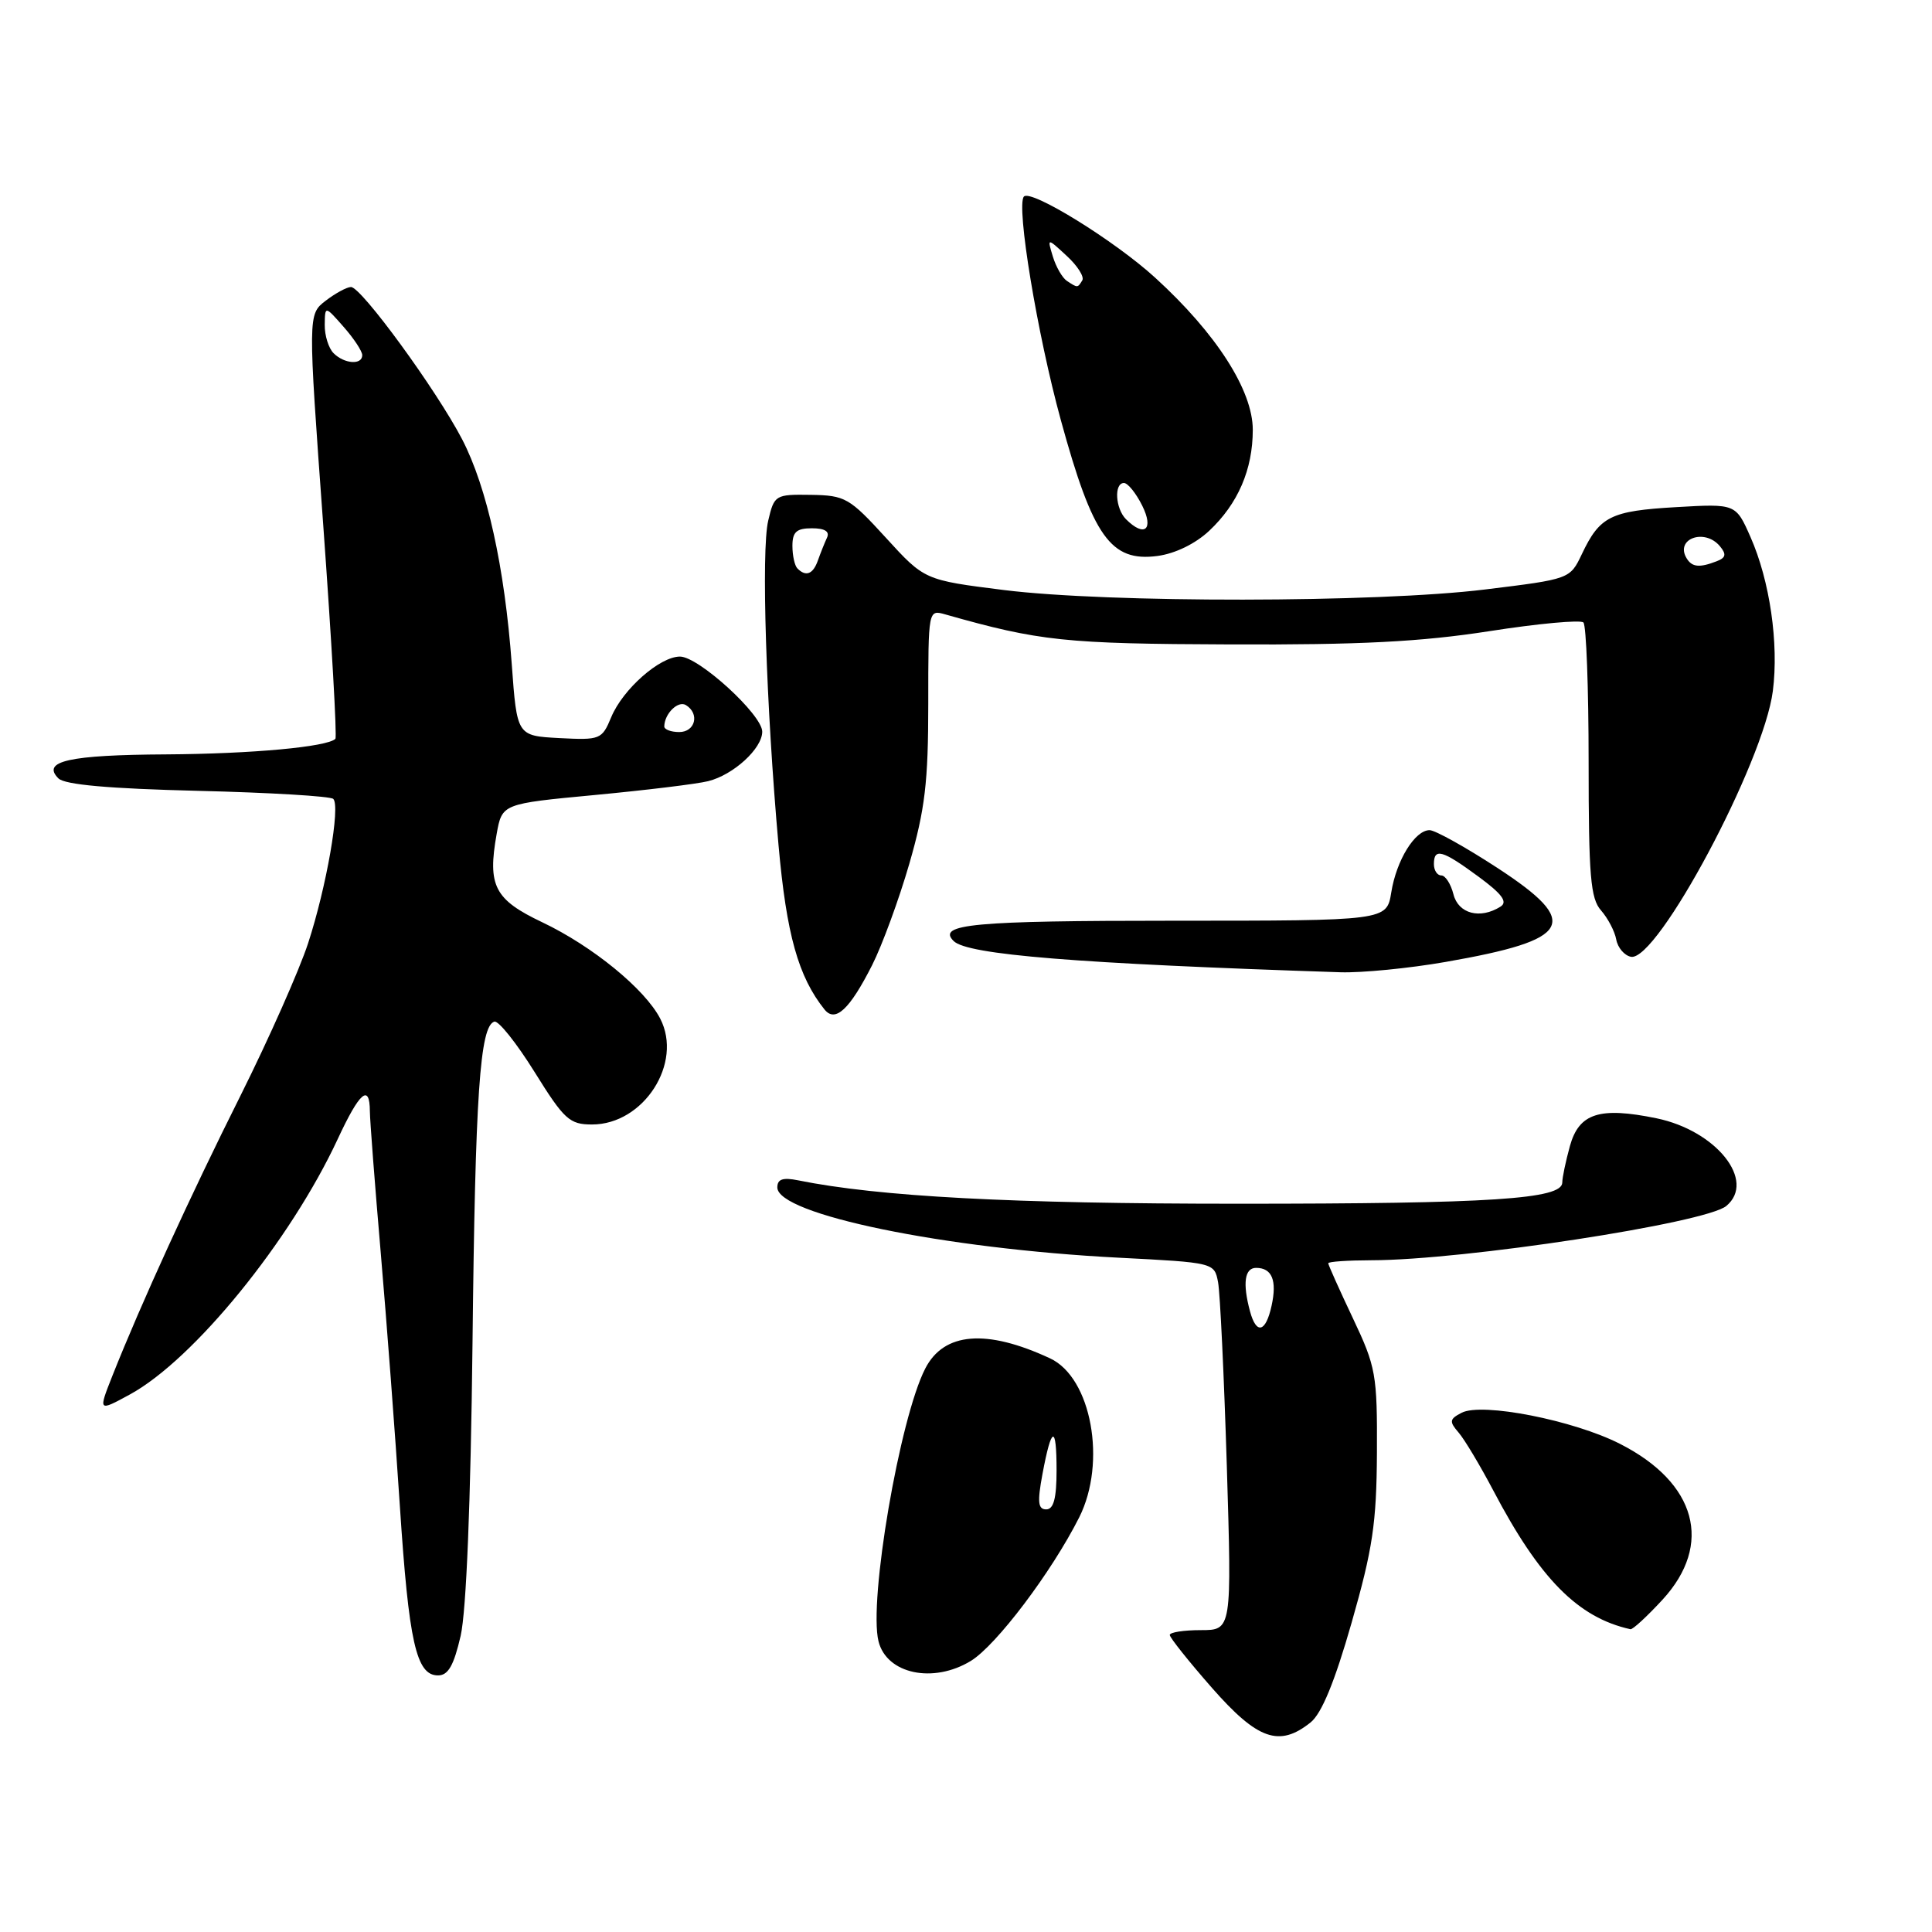 <?xml version="1.0" encoding="UTF-8" standalone="no"?>
<!DOCTYPE svg PUBLIC "-//W3C//DTD SVG 1.1//EN" "http://www.w3.org/Graphics/SVG/1.1/DTD/svg11.dtd" >
<svg xmlns="http://www.w3.org/2000/svg" xmlns:xlink="http://www.w3.org/1999/xlink" version="1.1" viewBox="0 0 256 256">
 <g >
 <path fill="currentColor"
d=" M 173.66 228.23 C 175.13 227.05 176.86 222.84 179.10 215.00 C 181.89 205.24 182.40 201.84 182.45 192.50 C 182.50 182.11 182.32 181.12 179.25 174.64 C 177.46 170.86 176.00 167.60 176.00 167.39 C 176.00 167.17 178.59 167.00 181.75 166.99 C 193.96 166.97 226.00 162.07 228.74 159.80 C 232.73 156.49 227.43 149.82 219.50 148.18 C 211.95 146.63 209.23 147.50 208.02 151.86 C 207.47 153.86 207.01 156.03 207.01 156.69 C 207.00 158.89 197.66 159.50 164.00 159.50 C 134.03 159.50 116.45 158.56 105.75 156.40 C 103.73 155.99 103.00 156.24 103.00 157.34 C 103.00 160.91 125.08 165.46 148.20 166.65 C 160.88 167.30 160.91 167.31 161.40 169.90 C 161.67 171.33 162.19 182.29 162.56 194.25 C 163.22 216.00 163.22 216.00 159.11 216.00 C 156.85 216.00 155.00 216.29 155.00 216.64 C 155.00 216.99 157.51 220.14 160.58 223.64 C 166.64 230.54 169.51 231.55 173.66 228.23 Z  M 61.04 216.75 C 61.79 213.44 62.37 199.14 62.61 178.00 C 62.97 144.93 63.59 135.93 65.51 135.37 C 66.06 135.22 68.45 138.22 70.83 142.04 C 74.76 148.36 75.47 149.00 78.45 149.00 C 85.29 149.00 90.53 140.86 87.48 134.97 C 85.45 131.04 78.49 125.36 71.84 122.20 C 65.52 119.20 64.58 117.37 65.81 110.50 C 66.53 106.50 66.53 106.50 78.84 105.34 C 85.61 104.70 92.36 103.88 93.83 103.51 C 97.18 102.68 101.00 99.19 101.00 96.95 C 101.00 94.70 92.57 87.00 90.10 87.00 C 87.43 87.00 82.53 91.32 80.99 95.03 C 79.76 97.99 79.54 98.08 74.11 97.80 C 68.50 97.50 68.50 97.50 67.81 88.00 C 66.87 75.15 64.53 64.57 61.24 58.22 C 57.85 51.70 47.86 38.00 46.50 38.03 C 45.95 38.04 44.44 38.86 43.15 39.85 C 40.80 41.66 40.80 41.66 42.83 69.57 C 43.94 84.92 44.67 97.67 44.44 97.90 C 43.36 98.97 33.36 99.89 22.00 99.96 C 9.14 100.03 5.46 100.86 7.74 103.14 C 8.58 103.98 14.43 104.50 26.24 104.79 C 35.73 105.02 43.80 105.50 44.16 105.86 C 45.13 106.80 43.26 117.54 40.82 125.00 C 39.65 128.57 35.63 137.64 31.88 145.15 C 25.18 158.53 18.66 172.80 14.90 182.28 C 13.01 187.06 13.01 187.06 17.20 184.78 C 25.65 180.18 38.47 164.44 44.76 150.91 C 47.65 144.69 48.99 143.54 49.01 147.25 C 49.02 148.49 49.67 156.93 50.45 166.00 C 51.23 175.07 52.37 190.15 52.98 199.50 C 54.17 217.62 55.15 222.00 58.04 222.00 C 59.39 222.00 60.13 220.69 61.04 216.75 Z  M 128.64 220.08 C 132.01 218.02 139.34 208.32 143.00 201.06 C 146.67 193.76 144.62 182.54 139.14 179.99 C 130.70 176.06 125.07 176.52 122.60 181.34 C 119.21 187.93 115.07 212.15 116.41 217.49 C 117.49 221.81 123.65 223.12 128.64 220.08 Z  M 220.29 211.97 C 227.03 204.64 224.81 196.48 214.66 191.32 C 208.50 188.18 196.36 185.80 193.67 187.20 C 192.05 188.04 192.01 188.36 193.28 189.83 C 194.07 190.75 196.13 194.20 197.87 197.50 C 204.02 209.21 209.10 214.35 216.04 215.88 C 216.34 215.95 218.25 214.18 220.29 211.97 Z  M 115.57 127.87 C 116.89 125.25 119.11 119.21 120.49 114.45 C 122.57 107.24 123.00 103.66 123.00 93.27 C 123.00 80.78 123.00 80.77 125.25 81.41 C 137.76 84.96 141.10 85.31 163.00 85.39 C 180.23 85.46 188.27 85.04 197.31 83.64 C 203.81 82.62 209.44 82.11 209.81 82.48 C 210.19 82.86 210.50 91.18 210.50 100.98 C 210.50 116.10 210.75 119.07 212.15 120.64 C 213.05 121.67 213.96 123.39 214.16 124.49 C 214.36 125.58 215.24 126.61 216.11 126.78 C 219.60 127.45 233.70 101.03 234.91 91.57 C 235.72 85.26 234.51 76.95 231.95 71.16 C 230.00 66.74 230.00 66.74 222.06 67.20 C 213.41 67.70 211.98 68.42 209.61 73.41 C 208.03 76.73 208.03 76.73 196.77 78.11 C 182.47 79.87 146.80 79.91 133.00 78.18 C 122.50 76.86 122.50 76.86 117.38 71.25 C 112.55 65.96 111.99 65.64 107.44 65.57 C 102.73 65.50 102.59 65.58 101.79 69.00 C 100.85 72.97 101.51 93.43 103.16 112.00 C 104.21 123.81 105.78 129.43 109.25 133.76 C 110.68 135.54 112.58 133.77 115.57 127.87 Z  M 191.56 127.46 C 208.35 124.53 209.58 122.30 198.44 115.02 C 194.21 112.26 190.15 110.00 189.43 110.00 C 187.49 110.00 185.03 113.98 184.35 118.25 C 183.74 122.00 183.74 122.00 155.43 122.00 C 128.93 122.00 124.11 122.45 126.36 124.69 C 128.18 126.51 142.63 127.68 177.62 128.83 C 180.43 128.92 186.71 128.31 191.56 127.46 Z  M 160.23 70.33 C 164.04 66.75 166.00 62.21 166.00 56.95 C 166.00 51.73 161.17 44.19 153.07 36.80 C 147.70 31.89 136.57 25.02 135.67 26.05 C 134.63 27.24 137.44 44.28 140.57 55.68 C 144.81 71.14 147.18 74.48 153.36 73.67 C 155.71 73.36 158.40 72.05 160.23 70.33 Z  M 165.63 173.75 C 164.63 170.03 164.92 168.00 166.44 168.00 C 168.55 168.00 169.23 169.66 168.49 173.02 C 167.72 176.56 166.47 176.88 165.63 173.75 Z  M 88.02 96.25 C 88.05 94.56 89.85 92.79 90.89 93.43 C 92.74 94.57 92.13 97.00 90.00 97.00 C 88.90 97.00 88.01 96.66 88.02 96.25 Z  M 44.20 46.80 C 43.54 46.14 43.01 44.45 43.03 43.05 C 43.06 40.50 43.06 40.50 45.53 43.31 C 46.89 44.85 48.00 46.54 48.00 47.06 C 48.00 48.39 45.63 48.23 44.20 46.80 Z  M 138.13 195.33 C 139.33 188.89 140.00 188.71 140.00 194.83 C 140.00 198.54 139.61 200.00 138.63 200.00 C 137.54 200.00 137.44 199.04 138.13 195.33 Z  M 105.67 75.33 C 105.30 74.97 105.00 73.62 105.00 72.33 C 105.00 70.49 105.54 70.00 107.58 70.00 C 109.29 70.00 109.97 70.42 109.58 71.25 C 109.26 71.94 108.72 73.29 108.38 74.25 C 107.74 76.08 106.79 76.46 105.67 75.33 Z  M 223.50 74.00 C 221.89 71.40 225.87 69.94 227.90 72.38 C 228.79 73.45 228.69 73.91 227.44 74.38 C 225.19 75.25 224.21 75.15 223.50 74.00 Z  M 192.59 118.50 C 192.24 117.12 191.52 116.00 190.98 116.00 C 190.44 116.00 190.00 115.33 190.00 114.50 C 190.00 112.32 191.10 112.62 195.88 116.14 C 199.04 118.46 199.81 119.51 198.83 120.13 C 196.13 121.84 193.24 121.08 192.59 118.50 Z  M 149.20 68.80 C 147.79 67.39 147.59 64.00 148.93 64.00 C 149.44 64.00 150.53 65.35 151.35 67.00 C 152.93 70.17 151.65 71.25 149.20 68.80 Z  M 141.38 37.23 C 140.77 36.83 139.93 35.38 139.51 34.00 C 138.75 31.50 138.75 31.50 141.34 33.90 C 142.77 35.21 143.70 36.68 143.41 37.15 C 142.78 38.17 142.80 38.16 141.38 37.23 Z "/>
</g>
</svg>